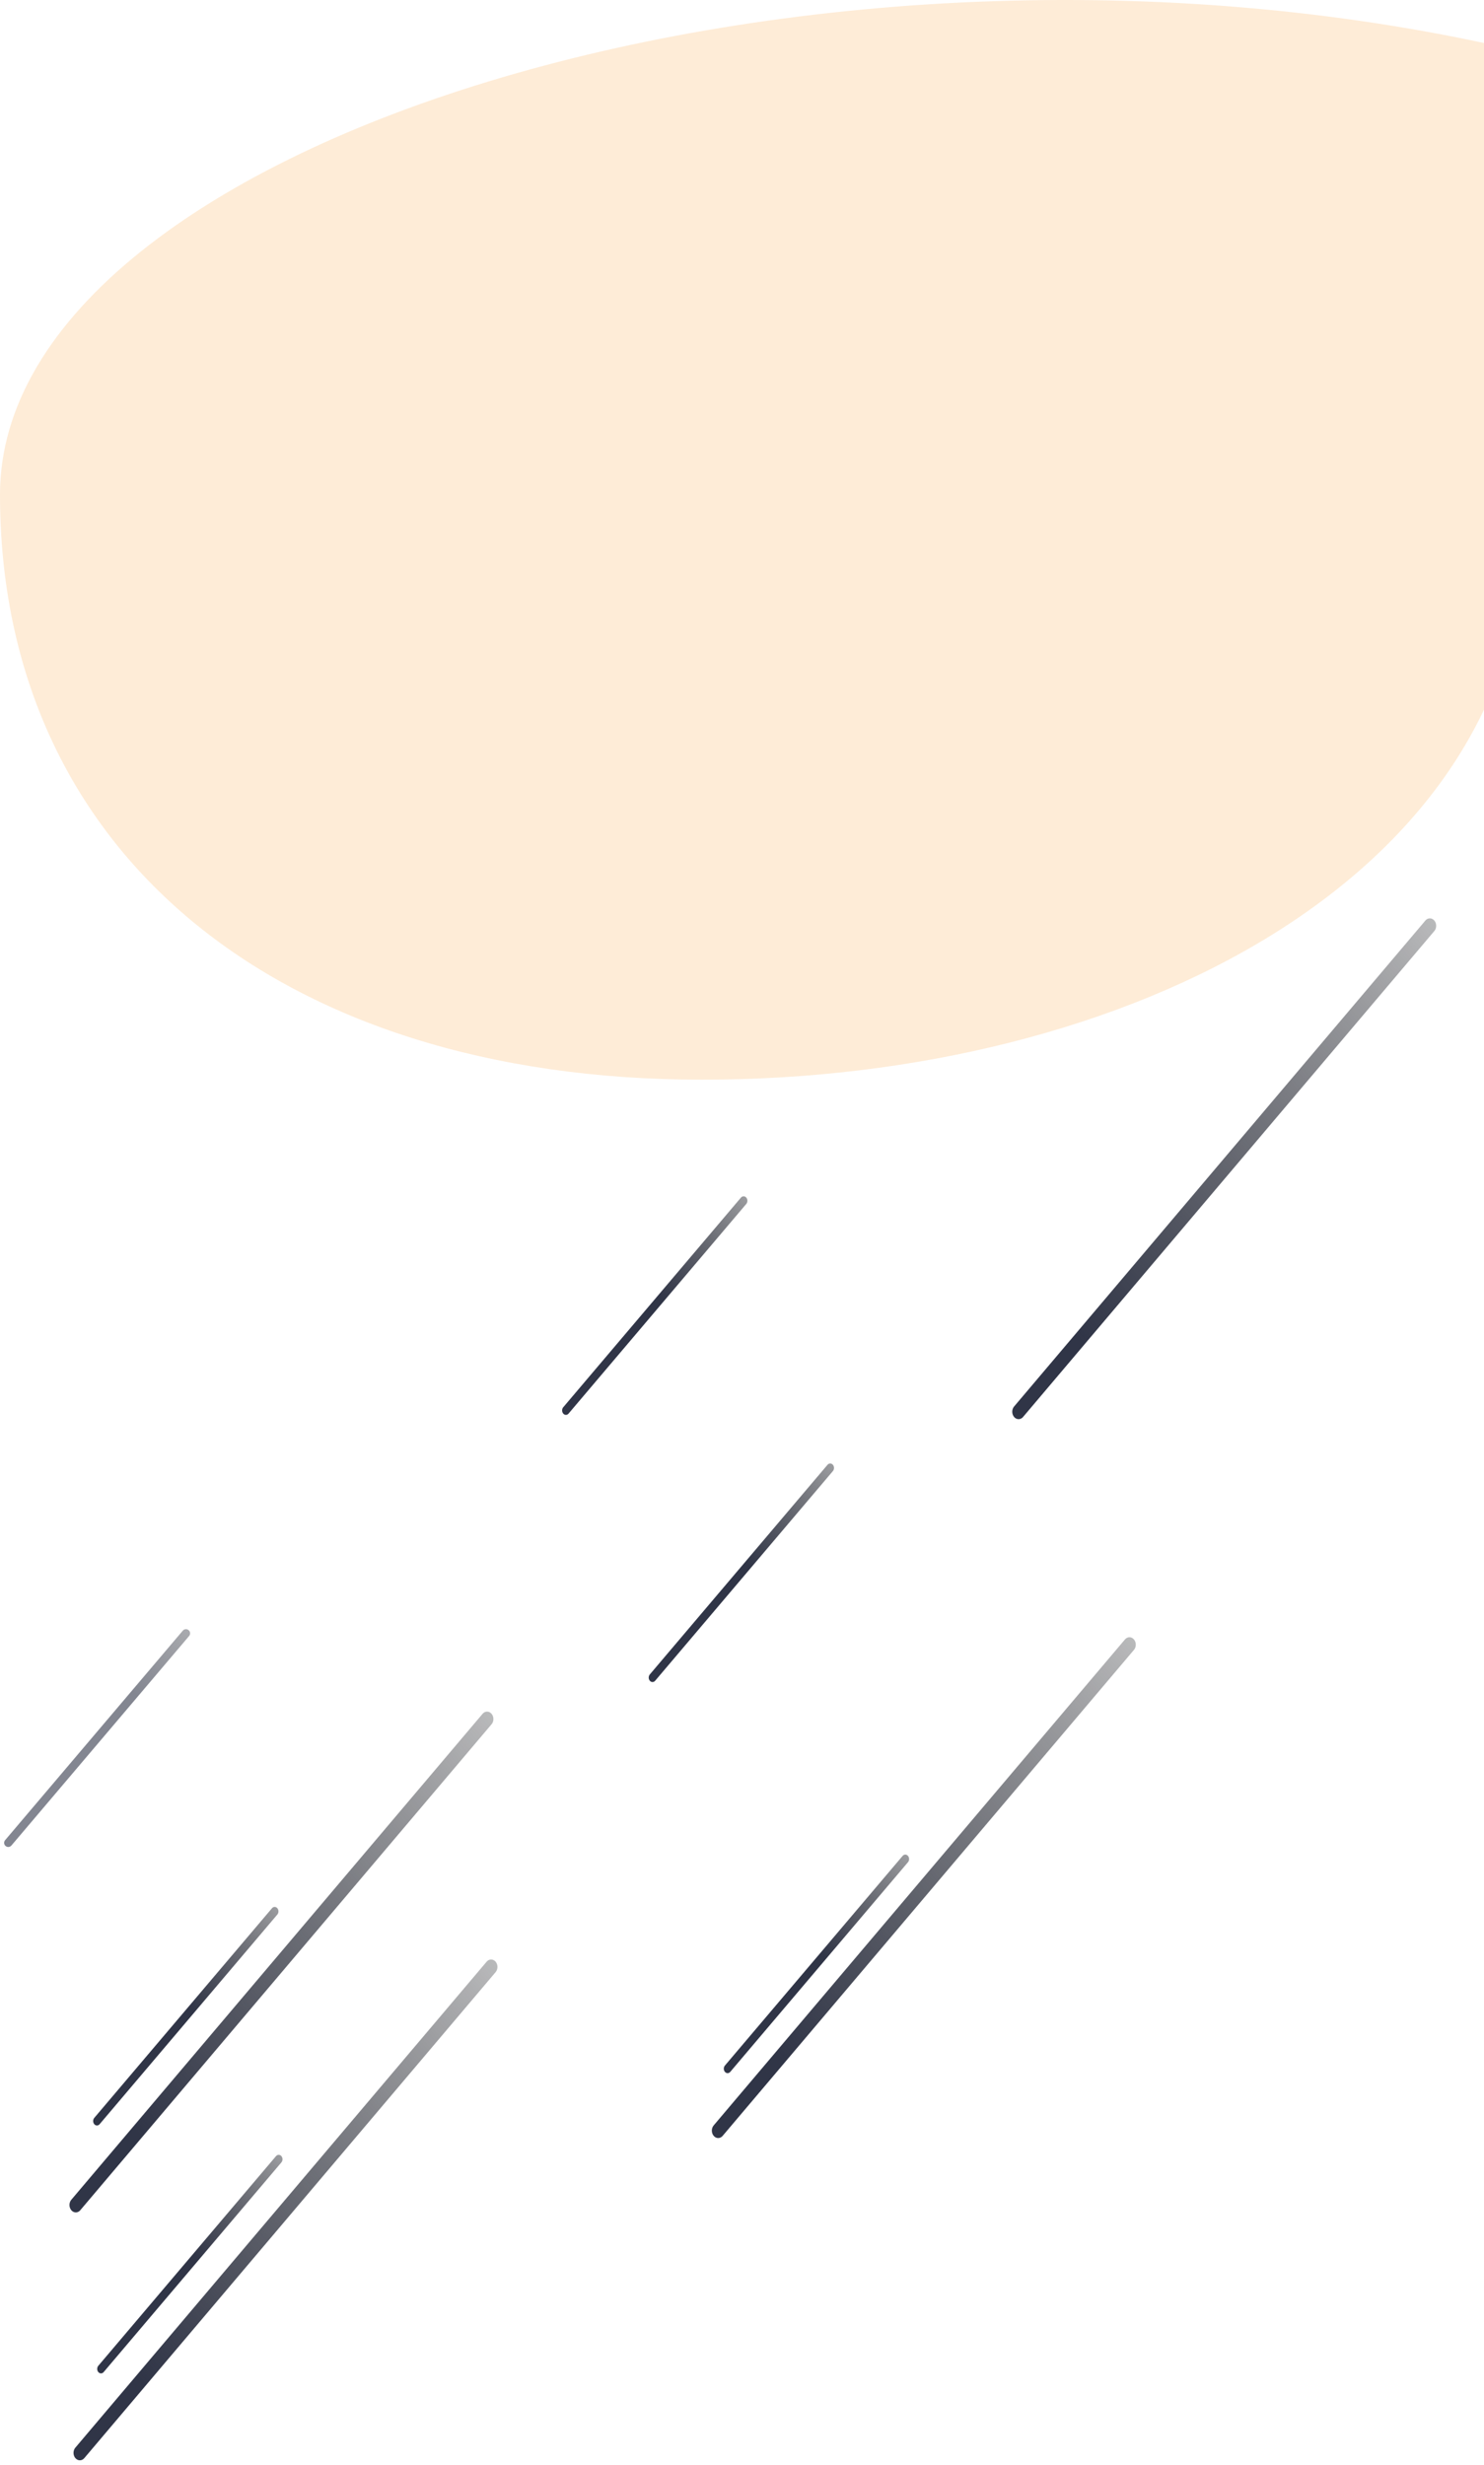 <svg width="539" height="895" viewBox="0 0 539 895" fill="none" xmlns="http://www.w3.org/2000/svg">
<path d="M554.192 189.15C554.192 318.577 409.298 392 254.984 392C100.67 392 0 309.006 0 179.579C0 50.152 301.553 -41.419 554.192 19.058C697.76 58.238 554.192 59.723 554.192 189.15Z" fill="#FAA94C" fill-opacity="0.22"/>
<line x1="1.5" y1="-1.5" x2="101.265" y2="-1.5" transform="matrix(0.647 -0.763 0.65 0.76 35.217 772.36)" stroke="url(#paint0_linear)" stroke-width="3" stroke-linecap="round" stroke-linejoin="round"/>
<line x1="2.5" y1="-2.5" x2="233.74" y2="-2.5" transform="matrix(0.646 -0.763 0.652 0.759 27.545 804.36)" stroke="url(#paint1_linear)" stroke-width="5" stroke-linecap="round" stroke-linejoin="round"/>
<line x1="1.5" y1="-1.5" x2="101.265" y2="-1.5" transform="matrix(0.647 -0.763 0.65 0.76 36.685 862.36)" stroke="url(#paint2_linear)" stroke-width="3" stroke-linecap="round" stroke-linejoin="round"/>
<line x1="2.5" y1="-2.5" x2="233.74" y2="-2.5" transform="matrix(0.646 -0.763 0.652 0.759 29.014 894.36)" stroke="url(#paint3_linear)" stroke-width="5" stroke-linecap="round" stroke-linejoin="round"/>
<line x1="1.5" y1="-1.5" x2="101.265" y2="-1.5" transform="matrix(0.647 -0.763 0.65 0.76 236.996 611.359)" stroke="url(#paint4_linear)" stroke-width="3" stroke-linecap="round" stroke-linejoin="round"/>
<path d="M3 669.072L67.545 593" stroke="url(#paint5_linear)" stroke-opacity="0.6" stroke-width="3" stroke-linecap="round" stroke-linejoin="round"/>
<line x1="1.5" y1="-1.5" x2="101.265" y2="-1.5" transform="matrix(0.647 -0.763 0.65 0.76 264.272 753.359)" stroke="url(#paint6_linear)" stroke-width="3" stroke-linecap="round" stroke-linejoin="round"/>
<line x1="1.5" y1="-1.5" x2="101.265" y2="-1.5" transform="matrix(0.647 -0.763 0.65 0.76 205.545 514.359)" stroke="url(#paint7_linear)" stroke-width="3" stroke-linecap="round" stroke-linejoin="round"/>
<line x1="2.5" y1="-2.5" x2="233.74" y2="-2.5" transform="matrix(0.646 -0.763 0.652 0.759 260.863 777.359)" stroke="url(#paint8_linear)" stroke-width="5" stroke-linecap="round" stroke-linejoin="round"/>
<line x1="2.5" y1="-2.5" x2="233.74" y2="-2.5" transform="matrix(0.646 -0.763 0.652 0.759 369.968 516.36)" stroke="url(#paint9_linear)" stroke-width="5" stroke-linecap="round" stroke-linejoin="round"/>
<defs>
<linearGradient id="paint0_linear" x1="54.904" y1="-4.476" x2="138.305" y2="-4.158" gradientUnits="userSpaceOnUse">
<stop stop-color="#303547"/>
<stop offset="1" stop-opacity="0"/>
</linearGradient>
<linearGradient id="paint1_linear" x1="37.051" y1="-0.103" x2="317.949" y2="-1.723" gradientUnits="userSpaceOnUse">
<stop stop-color="#303547"/>
<stop offset="1" stop-opacity="0"/>
</linearGradient>
<linearGradient id="paint2_linear" x1="54.904" y1="-4.476" x2="138.305" y2="-4.158" gradientUnits="userSpaceOnUse">
<stop stop-color="#303547"/>
<stop offset="1" stop-opacity="0"/>
</linearGradient>
<linearGradient id="paint3_linear" x1="37.051" y1="-0.103" x2="317.949" y2="-1.723" gradientUnits="userSpaceOnUse">
<stop stop-color="#303547"/>
<stop offset="1" stop-opacity="0"/>
</linearGradient>
<linearGradient id="paint4_linear" x1="54.904" y1="-4.476" x2="138.305" y2="-4.158" gradientUnits="userSpaceOnUse">
<stop stop-color="#303547"/>
<stop offset="1" stop-opacity="0"/>
</linearGradient>
<linearGradient id="paint5_linear" x1="73.557" y1="644.095" x2="136.27" y2="590.801" gradientUnits="userSpaceOnUse">
<stop stop-color="#303547"/>
<stop offset="1" stop-opacity="0"/>
</linearGradient>
<linearGradient id="paint6_linear" x1="54.904" y1="-4.476" x2="138.305" y2="-4.158" gradientUnits="userSpaceOnUse">
<stop stop-color="#303547"/>
<stop offset="1" stop-opacity="0"/>
</linearGradient>
<linearGradient id="paint7_linear" x1="54.904" y1="-4.476" x2="138.305" y2="-4.158" gradientUnits="userSpaceOnUse">
<stop stop-color="#303547"/>
<stop offset="1" stop-opacity="0"/>
</linearGradient>
<linearGradient id="paint8_linear" x1="37.051" y1="-0.103" x2="317.949" y2="-1.723" gradientUnits="userSpaceOnUse">
<stop stop-color="#303547"/>
<stop offset="1" stop-opacity="0"/>
</linearGradient>
<linearGradient id="paint9_linear" x1="37.051" y1="-0.103" x2="317.949" y2="-1.723" gradientUnits="userSpaceOnUse">
<stop stop-color="#303547"/>
<stop offset="1" stop-opacity="0"/>
</linearGradient>
</defs>
</svg>
